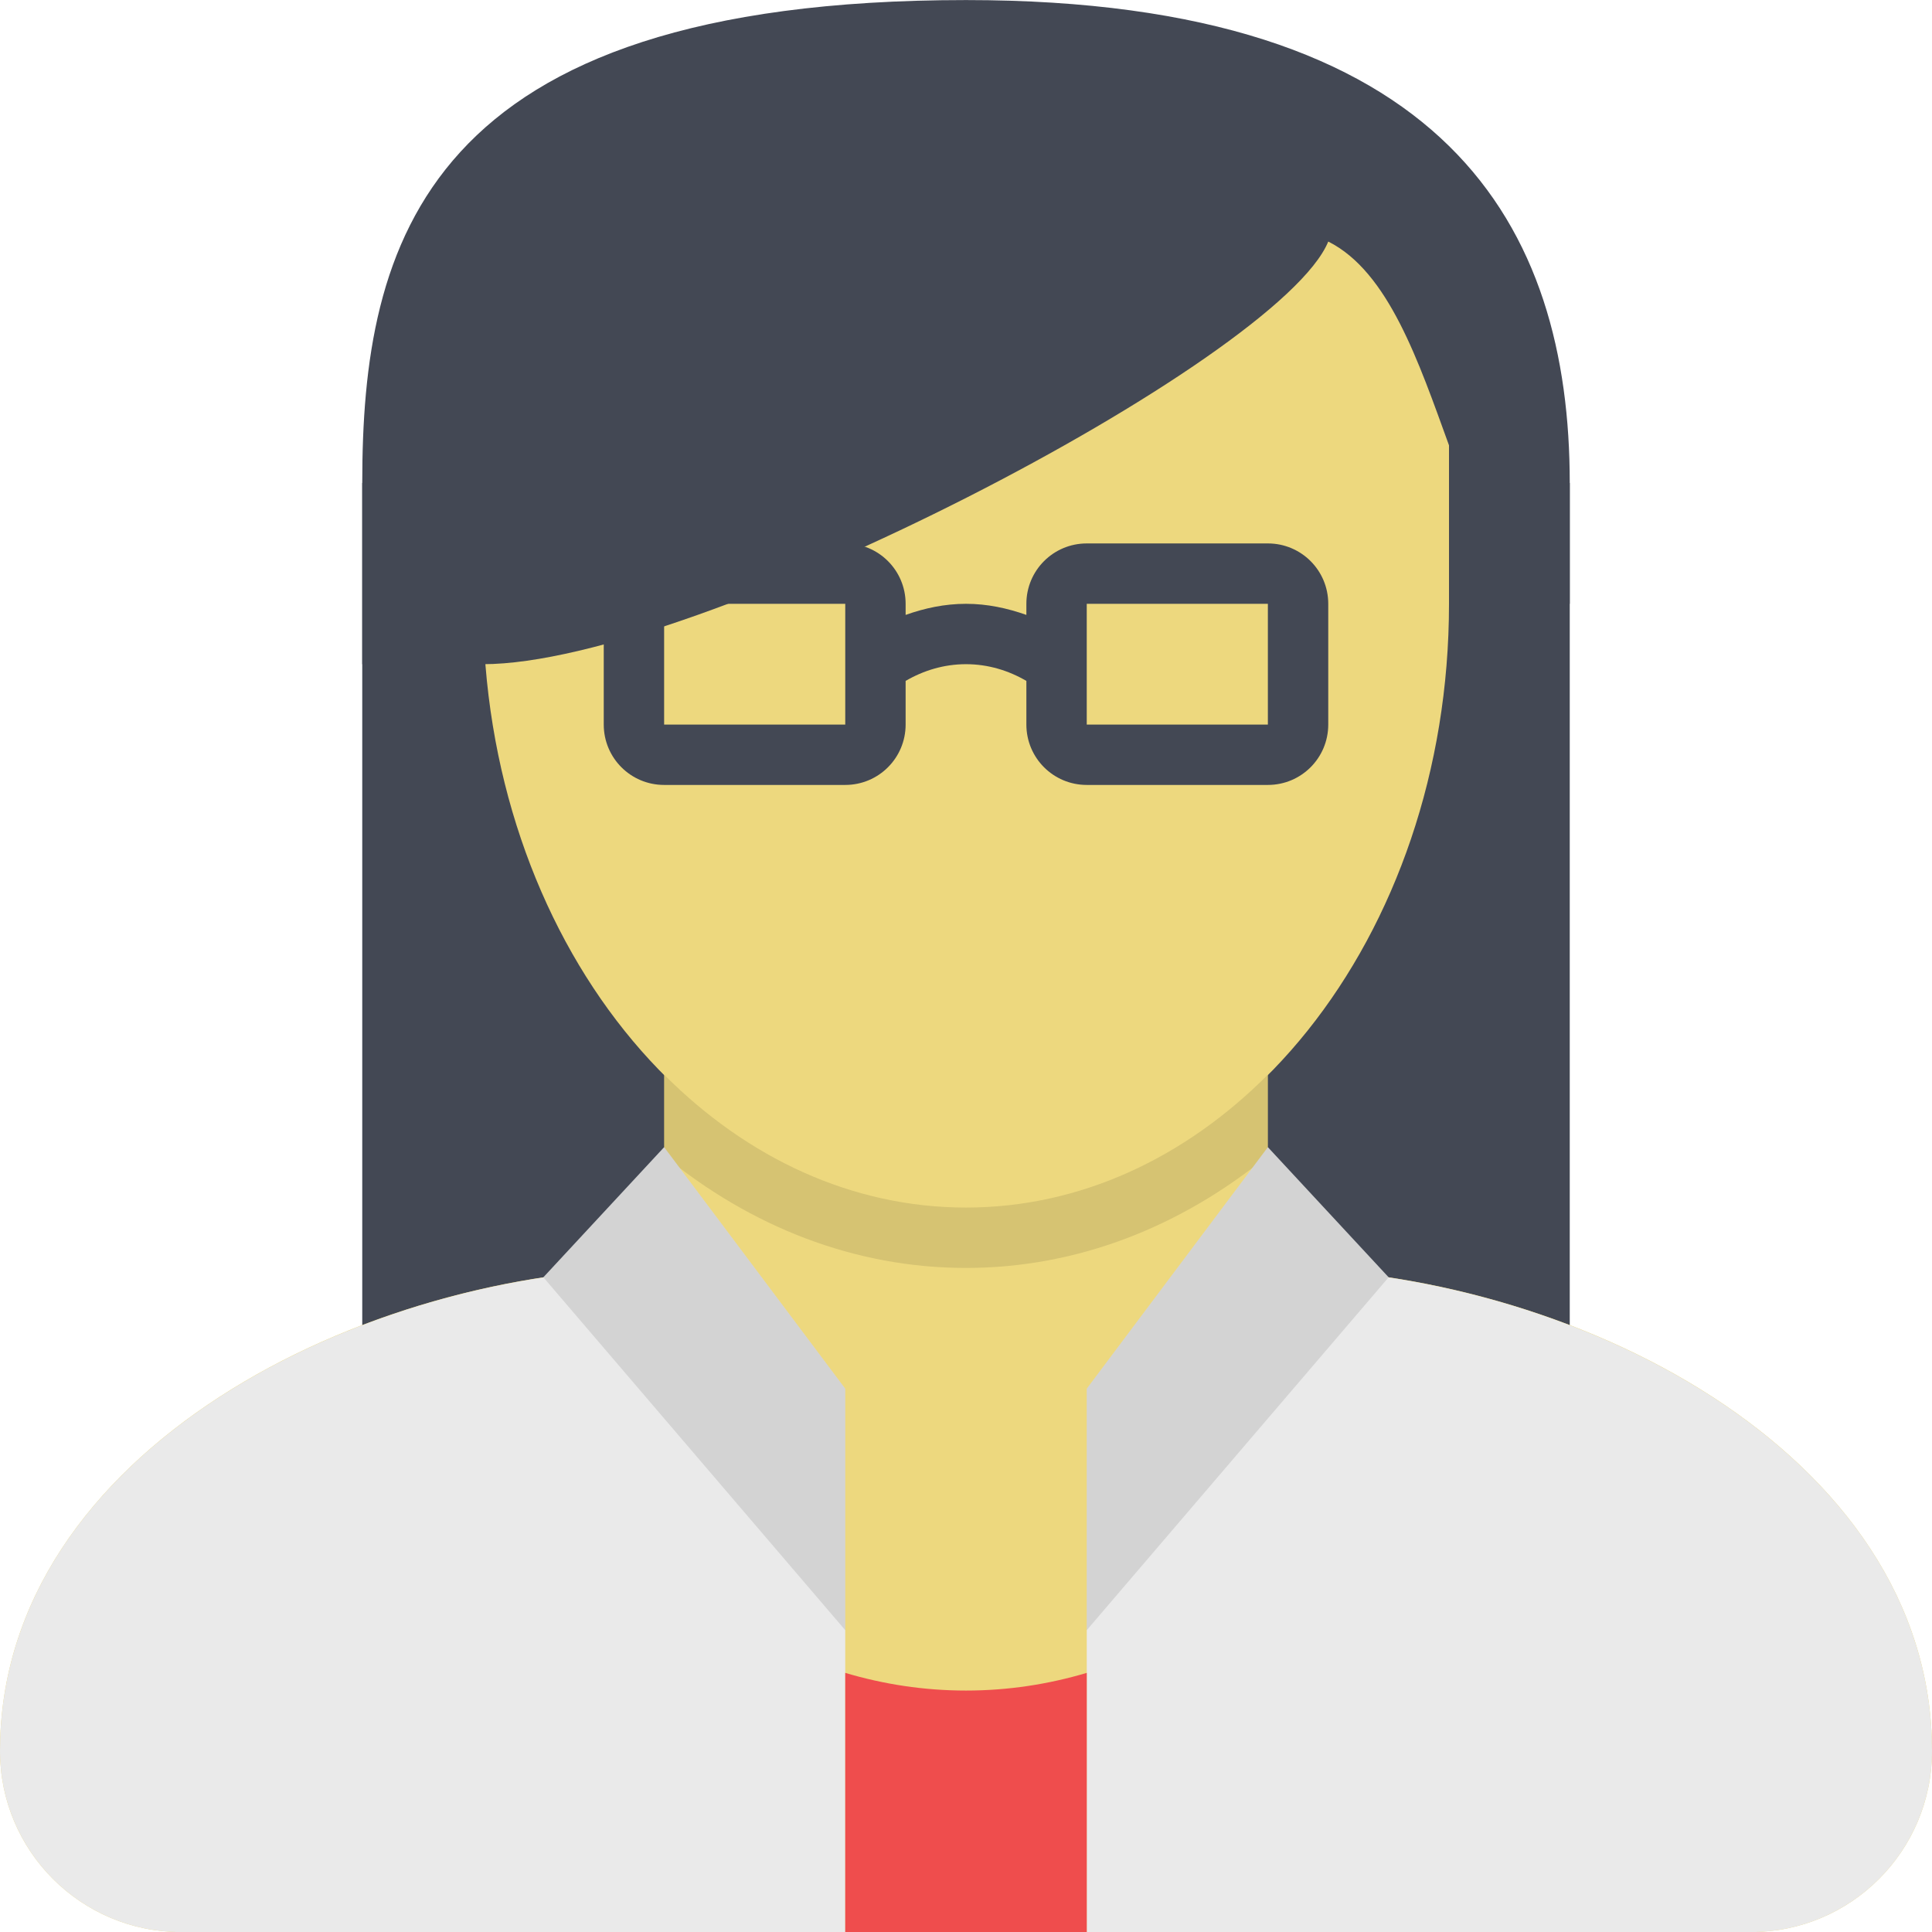 <?xml version="1.0" encoding="utf-8"?>
<!-- Generator: Adobe Illustrator 16.0.0, SVG Export Plug-In . SVG Version: 6.00 Build 0)  -->
<!DOCTYPE svg PUBLIC "-//W3C//DTD SVG 1.0//EN" "http://www.w3.org/TR/2001/REC-SVG-20010904/DTD/svg10.dtd">
<svg version="1.0" id="Layer_1" xmlns="http://www.w3.org/2000/svg" xmlns:xlink="http://www.w3.org/1999/xlink" x="0px" y="0px"
	 width="32px" height="32px" viewBox="0 0 32 32" enable-background="new 0 0 32 32" xml:space="preserve">
<g>
	<polygon fill="#434854" points="26,23.001 6,23.001 6,8.001 16,1.001 26,8.001 	"/>
	<path fill="#EDD87E" d="M21,21.001v-5H11v5c-4.971,0-11,3.029-11,8c0,1.657,1.343,3,3,3h26c1.657,0,3-1.343,3-3
		C32,24.03,25.971,21.001,21,21.001z"/>
	<path fill="#EDD87E" d="M20,1.001h-8c-2.209,0-4,1.791-4,4v5c0,5.522,3.582,10,8,10s8-4.478,8-10v-5
		C24,2.792,22.209,1.001,20,1.001z"/>
	<path opacity="0.1" d="M21,19.142V17.8c-1.37,1.375-3.106,2.201-5,2.201s-3.63-0.826-5-2.201v1.342c1.432,1.173,3.15,1.859,5,1.859
		S19.568,20.314,21,19.142z"/>
	<g>
		<path fill="#EAEAEA" d="M22.998,21.158L23,21.156l-2-2.155l-3,4v9h11c1.657,0,3-1.343,3-3C32,24.684,27.451,21.834,22.998,21.158z
			"/>
		<path fill="#EAEAEA" d="M9,21.156l0.002,0.002C4.549,21.834,0,24.684,0,29.001c0,1.657,1.343,3,3,3h11v-9l-3-4L9,21.156z"/>
	</g>
	<g opacity="0.1">
		<polygon points="9,21.156 14,27.001 14,23.001 11,19.001 		"/>
		<polygon points="21,19.001 18,23.001 18,27.001 23,21.156 		"/>
	</g>
	<path fill="#434854" d="M16,0.001c-9,0-10,4.042-10,8c0,0.349,0,2.683,0,3c0.647,0.119,1.318,0,2,0c3.514,0,13.194-5.03,14-7
		c2,1,2,6,4,6c0-0.411,0-1,0-2C26,3.78,24,0.001,16,0.001z"/>
	<path fill="#434854" d="M21,9.001h-3c-0.553,0-1,0.447-1,1v0.184c-0.314-0.111-0.647-0.184-1-0.184s-0.686,0.072-1,0.184v-0.184
		c0-0.553-0.447-1-1-1h-3c-0.553,0-1,0.447-1,1v2c0,0.553,0.447,1,1,1h3c0.553,0,1-0.447,1-1v-0.723
		c0.295-0.172,0.634-0.277,1-0.277s0.705,0.105,1,0.277v0.723c0,0.553,0.447,1,1,1h3c0.553,0,1-0.447,1-1v-2
		C22,9.448,21.553,9.001,21,9.001z M14,12.001h-3v-2h3V12.001z M21,12.001h-3v-2h3V12.001z"/>
	<g>
		<path fill="#EF4D4D" d="M23.093,21.176c-0.033-0.006-0.067-0.014-0.101-0.019l0,0C23.025,21.162,23.059,21.17,23.093,21.176z"/>
		<path fill="#EF4D4D" d="M16,28.001c-0.695,0-1.366-0.104-2-0.293v4.293h4v-4.293C17.366,27.897,16.695,28.001,16,28.001z"/>
	</g>
</g>
</svg>

